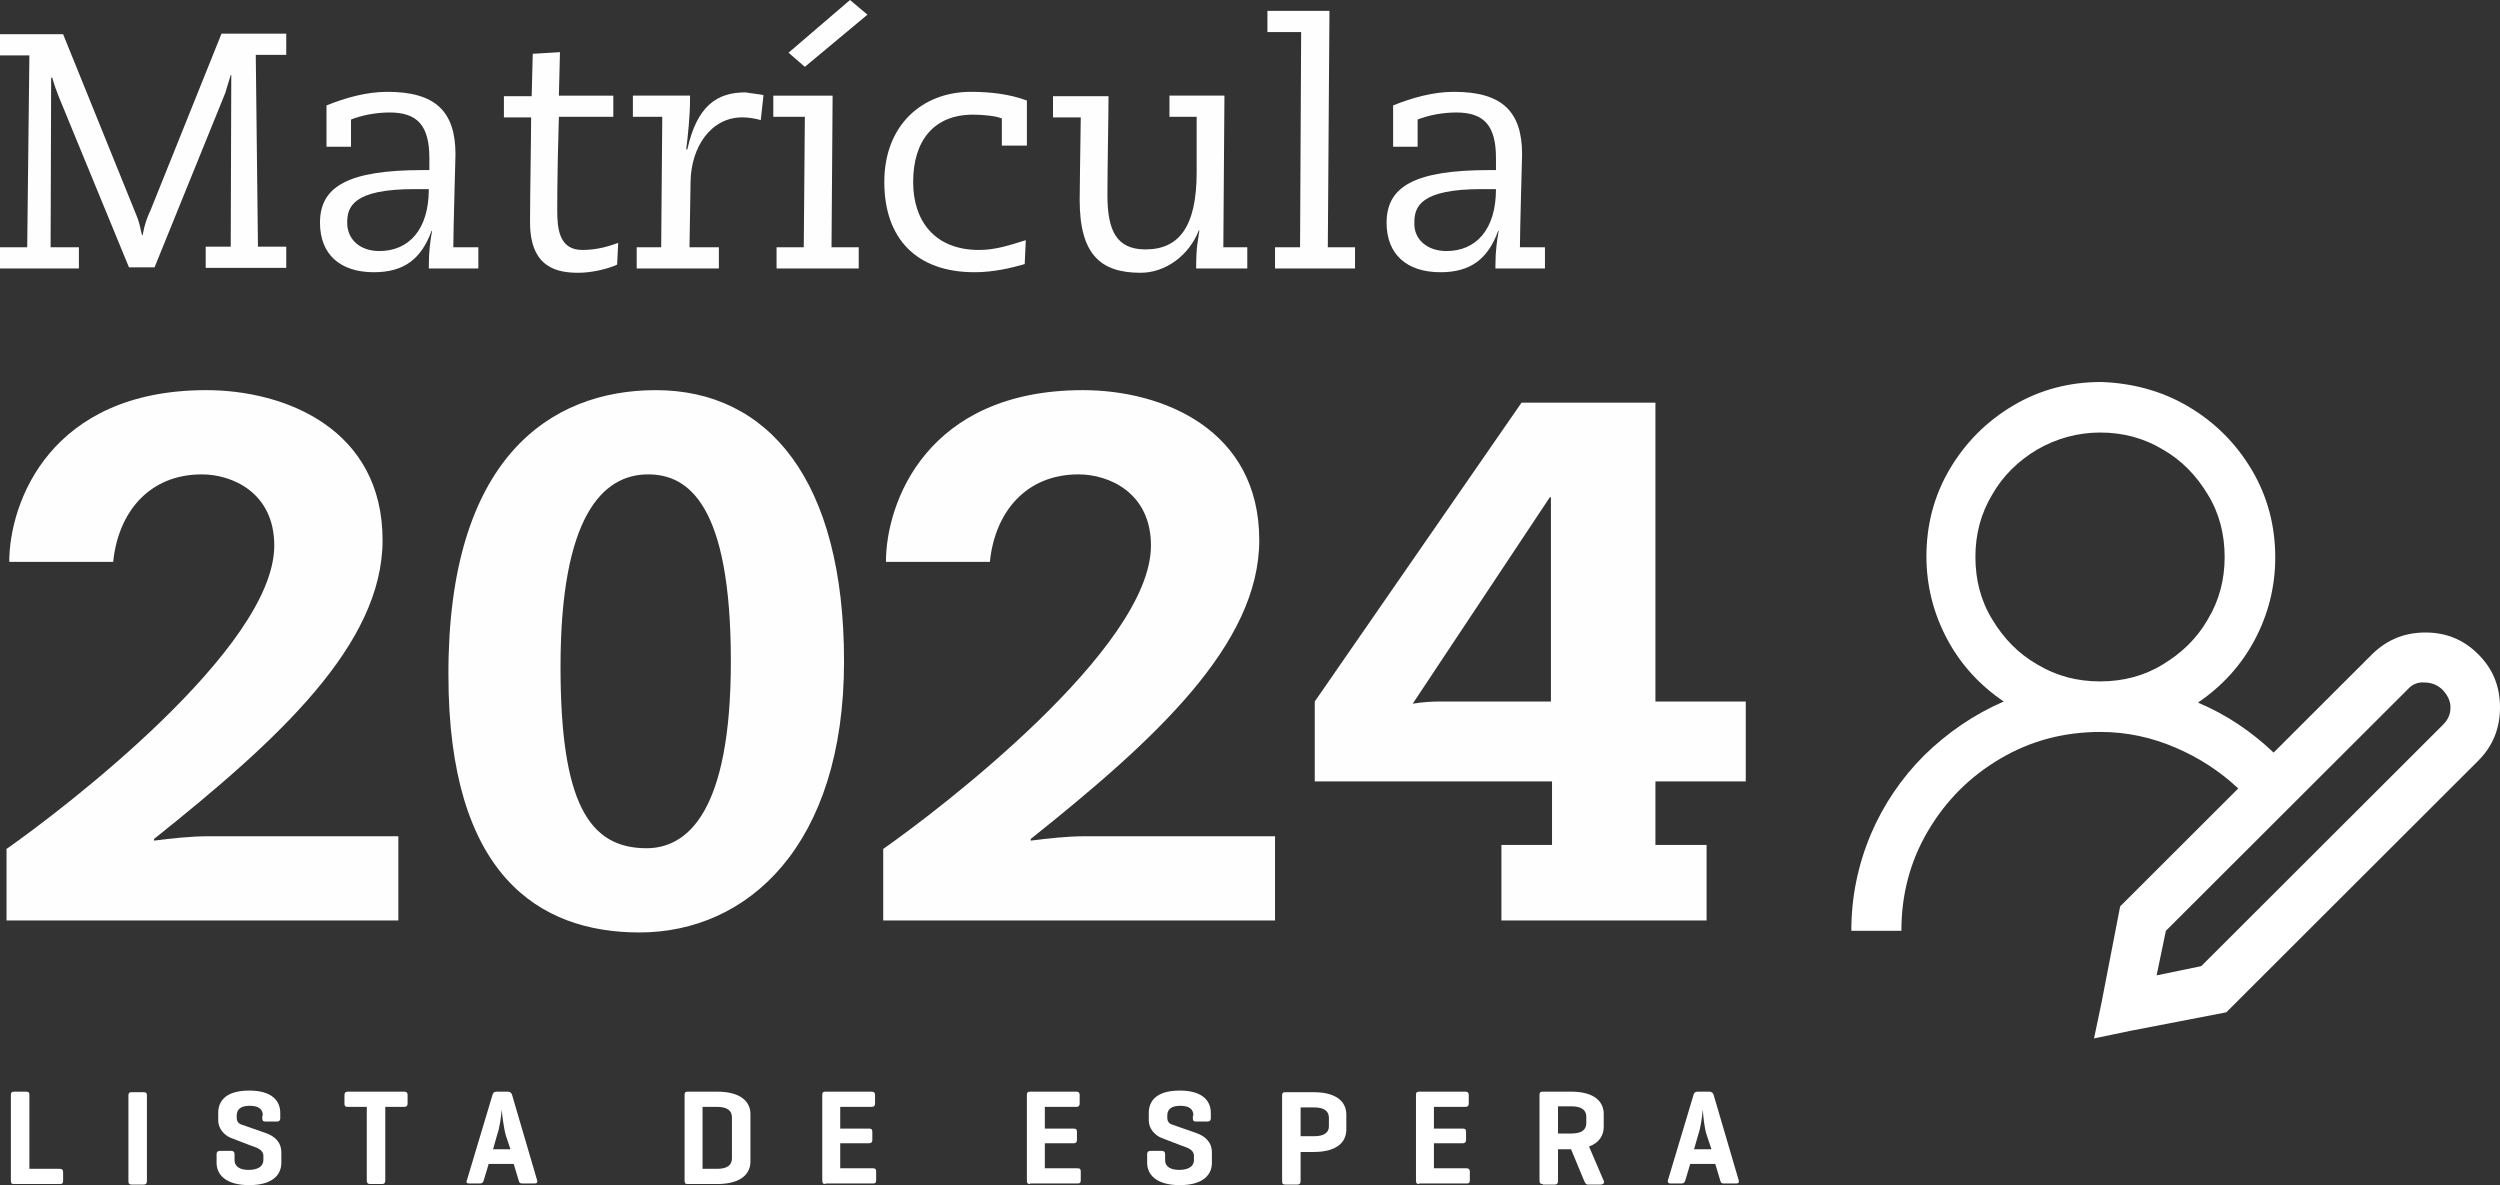 <svg width="289" height="137" viewBox="0 0 289 137" fill="none" xmlns="http://www.w3.org/2000/svg">
<rect x="0" y="0" width="289" height="137" fill="#333333" stroke="none"/>
<path d="M7.297 3.957L15.79 24.938C16.167 25.817 16.23 26.508 16.419 27.199H16.482C16.734 25.817 17.048 25.063 17.426 24.247L25.604 3.895H33.09V6.344H29.567L29.819 28.518H33.09V30.968H23.779V28.518H26.673L26.736 8.668H26.673C26.421 9.422 26.233 10.176 26.044 10.741L17.866 30.905H14.909L6.794 11.181C6.542 10.553 6.291 9.862 6.039 8.983H5.913L5.85 28.581H9.122V31.031H0V28.581H3.145L3.397 6.407H0V3.957H7.297Z" fill="#FEFEFE"/>
<path d="M52.654 17.84C52.654 17.965 52.403 26.822 52.403 28.581H55.297V31.031H49.572V30.654C49.572 29.021 49.761 27.701 49.949 26.696H49.886C48.691 29.963 46.678 31.47 43.218 31.47C39.318 31.47 36.99 29.398 36.99 25.754C36.99 21.608 40.136 19.661 48.88 19.661H49.635V18.279C49.635 14.51 48.251 13.003 45.042 13.003C43.47 13.003 41.834 13.317 40.576 13.819V16.96H37.745V12.186C39.947 11.307 42.337 10.616 44.791 10.616C50.327 10.616 52.654 12.877 52.654 17.84ZM43.847 29.021C47.244 29.021 49.572 26.571 49.572 21.86H47.936C40.765 21.86 40.136 23.933 40.136 25.754C40.136 27.701 41.645 29.021 43.847 29.021Z" fill="#FEFEFE"/>
<path d="M64.607 11.056H70.897V13.505H64.607L64.481 18.405C64.418 21.671 64.418 23.116 64.418 24.309C64.418 26.382 64.607 28.895 67.312 28.895C69.073 28.895 70.394 28.455 71.464 28.078L71.338 30.591C70.268 31.093 68.381 31.533 66.871 31.533C64.418 31.533 61.273 30.968 61.273 25.691C61.273 22.551 61.398 15.829 61.398 13.568H58.253V11.118H61.461L61.587 6.219L64.733 6.03L64.607 11.056Z" fill="#FEFEFE"/>
<path d="M88.26 10.992L87.945 13.882C87.316 13.694 86.499 13.568 85.807 13.568C82.158 13.568 79.893 17.023 79.83 20.98L79.705 28.581H83.102V31.031H73.603V28.581H76.433L76.559 13.505H73.162V11.055H79.767V11.432C79.767 13.505 79.516 15.704 79.327 17.274H79.453C80.585 12.186 82.913 10.678 86.184 10.678C86.436 10.741 88.071 10.93 88.26 10.992Z" fill="#FEFEFE"/>
<path d="M96.25 11.056L96.124 28.581H99.269V31.031H89.77V28.581H92.915L93.041 13.505H89.393V11.056H96.25ZM98.263 0L100.276 1.696L93.041 7.726L91.154 6.093L98.263 0Z" fill="#FEFEFE"/>
<path d="M118.708 11.621V16.834H115.814V13.694C115.059 13.38 113.549 13.254 112.48 13.254C107.95 13.254 105.56 16.269 105.56 21.043C105.56 25.566 108.076 28.895 113.172 28.895C115.122 28.895 116.757 28.33 118.582 27.764L118.456 30.528C116.946 30.968 114.87 31.47 112.668 31.47C105.874 31.47 102.226 27.513 102.226 21.043C102.226 14.385 106.692 10.616 112.228 10.616C114.43 10.616 116.694 10.867 118.708 11.621Z" fill="#FEFEFE"/>
<path d="M128.144 11.055C128.144 13.254 128.018 19.661 128.018 22.551C128.018 26.696 129.088 28.832 132.422 28.832C136.259 28.832 138.335 26.257 138.335 19.912V13.505H135.19V11.055H141.544L141.418 28.581H144.186V31.031H138.272C138.272 29.9 138.335 28.769 138.398 28.33L138.65 26.634H138.587C137.455 29.523 134.75 31.533 131.856 31.533C127.263 31.533 124.81 29.46 124.81 23.116C124.81 21.734 124.873 18.593 124.936 13.568H121.728V11.118H128.144V11.055Z" fill="#FEFEFE"/>
<path d="M153.684 1.256L153.496 28.581H156.641V31.031H147.393V28.581H150.287L150.413 3.706H146.513V1.256H153.684Z" fill="#FEFEFE"/>
<path d="M175.954 17.84C175.954 17.965 175.703 26.822 175.703 28.581H178.596V31.031H172.872V30.654C172.872 29.021 173.06 27.701 173.249 26.696H173.186C171.991 29.963 169.978 31.47 166.518 31.47C162.618 31.47 160.29 29.398 160.29 25.754C160.29 21.608 163.435 19.661 172.18 19.661H172.935V18.279C172.935 14.51 171.551 13.003 168.342 13.003C166.77 13.003 165.134 13.317 163.876 13.819V16.96H161.045V12.186C163.247 11.307 165.637 10.616 168.091 10.616C173.627 10.616 175.954 12.877 175.954 17.84ZM167.21 29.021C170.607 29.021 172.935 26.571 172.935 21.86H171.299C164.127 21.86 163.498 23.933 163.498 25.754C163.435 27.701 165.008 29.021 167.21 29.021Z" fill="#FEFEFE"/>
<path d="M0.692 98.18C7.172 93.657 31.706 74.939 31.706 63.066C31.706 56.911 26.799 54.838 23.339 54.838C17.174 54.838 13.652 59.298 13.085 64.951H1.07C1.07 58.104 5.788 45.101 23.843 45.101C33.027 45.101 44.225 49.624 44.225 62.438C44.225 74.499 32.209 85.492 17.803 96.987V97.175C19.753 96.924 22.081 96.673 23.968 96.673H46.049V106.409H0.755V98.18H0.692Z" fill="#FEFEFE"/>
<path d="M75.805 45.101C88.827 45.101 97.571 55.529 97.571 76.446C97.571 97.74 86.437 107.791 73.918 107.791C62.28 107.791 51.837 101.132 51.837 78.016C51.774 53.142 63.475 45.101 75.805 45.101ZM74.736 98.055C79.517 98.055 84.487 93.783 84.487 76.446C84.487 58.23 79.517 54.838 74.924 54.838C69.703 54.838 64.796 59.612 64.796 77.074C64.796 92.778 68.067 98.055 74.736 98.055Z" fill="#FEFEFE"/>
<path d="M102.037 98.18C108.517 93.657 133.051 74.939 133.051 63.066C133.051 56.911 128.144 54.838 124.684 54.838C118.519 54.838 114.996 59.298 114.43 64.951H102.415C102.415 58.104 107.133 45.101 125.187 45.101C134.372 45.101 145.57 49.624 145.57 62.438C145.57 74.499 133.554 85.492 119.148 96.987V97.175C121.098 96.924 123.426 96.673 125.313 96.673H147.394V106.409H102.1V98.18H102.037Z" fill="#FEFEFE"/>
<path d="M179.351 90.328H151.986V81.094L175.891 46.546H191.367V81.094H201.81V90.328H191.367V97.678H197.28V106.409H173.564V97.678H179.414V90.328H179.351ZM179.351 57.476H179.163L163.31 81.346C164.442 81.157 165.512 81.094 166.644 81.094H179.288V57.476H179.351Z" fill="#FEFEFE"/>
<path d="M3.397 135.116H6.92C7.171 135.116 7.297 135.241 7.297 135.492V136.498C7.297 136.812 7.171 136.874 6.92 136.874H1.572C1.321 136.874 1.258 136.749 1.258 136.435V126.573C1.258 126.321 1.321 126.196 1.635 126.196H3.019C3.334 126.196 3.397 126.321 3.397 126.573V135.116Z" fill="white"/>
<path d="M16.985 136.498C16.985 136.812 16.859 136.937 16.607 136.937H15.223C14.909 136.937 14.846 136.812 14.846 136.498V126.636C14.846 126.384 14.909 126.259 15.223 126.259H16.607C16.922 126.259 16.985 126.384 16.985 126.636V136.498Z" fill="white"/>
<path d="M30.384 128.96C30.384 128.206 29.881 127.829 28.875 127.829C27.868 127.829 27.365 128.206 27.365 128.96V129.211C27.365 129.776 27.742 129.965 27.994 130.028L30.699 130.97C31.768 131.347 32.523 132.038 32.523 133.231V134.425C32.523 135.744 31.58 137 28.812 137C26.044 137 25.037 135.744 25.037 134.425V133.42C25.037 133.168 25.163 133.043 25.415 133.043H26.736C26.987 133.043 27.113 133.168 27.113 133.42V134.111C27.113 134.864 27.742 135.241 28.749 135.241C29.755 135.241 30.447 134.864 30.447 134.111V133.608C30.447 132.917 29.692 132.666 29.126 132.477L26.673 131.535C25.918 131.221 25.226 130.467 25.226 129.525V128.646C25.226 127.327 26.044 126.07 28.812 126.07C31.517 126.07 32.397 127.327 32.397 128.646V129.274C32.397 129.525 32.272 129.651 32.02 129.651H30.699C30.384 129.651 30.321 129.525 30.321 129.274V128.96H30.384Z" fill="white"/>
<path d="M46.74 126.196C46.992 126.196 47.118 126.321 47.118 126.573V127.578C47.118 127.829 46.992 127.955 46.74 127.955H44.538V136.435C44.538 136.749 44.413 136.874 44.161 136.874H42.777C42.525 136.874 42.4 136.749 42.4 136.435V127.955H40.198C39.883 127.955 39.82 127.829 39.82 127.578V126.573C39.82 126.321 39.946 126.196 40.198 126.196H46.74Z" fill="white"/>
<path d="M58.693 126.196C58.945 126.196 59.134 126.321 59.197 126.573L62.09 136.435C62.153 136.686 62.09 136.812 61.776 136.812H60.392C60.077 136.812 60.014 136.686 59.951 136.435L59.385 134.55H56.492L55.925 136.435C55.862 136.686 55.737 136.812 55.485 136.812H54.227C53.975 136.812 53.849 136.686 53.975 136.435L56.932 126.573C56.995 126.321 57.12 126.196 57.435 126.196H58.693ZM58.442 131.158C58.253 130.404 58.064 129.085 58.001 128.269C57.938 129.085 57.75 130.404 57.498 131.095L56.995 132.854H59.008L58.442 131.158Z" fill="white"/>
<path d="M79.452 136.874C79.201 136.874 79.138 136.749 79.138 136.435V126.573C79.138 126.321 79.201 126.196 79.515 126.196H82.912C85.743 126.196 86.75 127.452 86.75 128.771V134.299C86.75 135.618 85.743 136.874 82.912 136.874H79.452ZM81.214 127.955V135.116H82.912C83.982 135.116 84.611 134.739 84.611 133.922V129.148C84.611 128.332 83.982 127.955 82.912 127.955H81.214Z" fill="white"/>
<path d="M95.431 136.874C95.117 136.874 95.054 136.749 95.054 136.435V126.573C95.054 126.321 95.117 126.196 95.431 126.196H100.778C101.03 126.196 101.156 126.321 101.156 126.573V127.578C101.156 127.829 101.03 127.955 100.778 127.955H97.13V130.467H100.464C100.715 130.467 100.841 130.53 100.841 130.844V131.786C100.841 132.038 100.715 132.163 100.464 132.163H97.13V135.053H100.904C101.219 135.053 101.282 135.178 101.282 135.43V136.435C101.282 136.749 101.156 136.812 100.904 136.812H95.431V136.874Z" fill="white"/>
<path d="M119.084 136.874C118.77 136.874 118.707 136.749 118.707 136.435V126.573C118.707 126.321 118.77 126.196 119.084 126.196H124.432C124.683 126.196 124.809 126.321 124.809 126.573V127.578C124.809 127.829 124.683 127.955 124.432 127.955H120.783V130.467H124.117C124.369 130.467 124.495 130.53 124.495 130.844V131.786C124.495 132.038 124.369 132.163 124.117 132.163H120.783V135.053H124.557C124.872 135.053 124.935 135.178 124.935 135.43V136.435C124.935 136.749 124.809 136.812 124.557 136.812H119.084V136.874Z" fill="white"/>
<path d="M137.958 128.96C137.958 128.206 137.454 127.829 136.448 127.829C135.441 127.829 134.938 128.206 134.938 128.96V129.211C134.938 129.776 135.315 129.965 135.567 130.028L138.272 130.97C139.342 131.347 140.096 132.038 140.096 133.231V134.425C140.096 135.744 139.153 137 136.385 137C133.617 137 132.61 135.744 132.61 134.425V133.42C132.61 133.168 132.736 133.043 132.988 133.043H134.309C134.561 133.043 134.686 133.168 134.686 133.42V134.111C134.686 134.864 135.315 135.241 136.322 135.241C137.328 135.241 138.02 134.864 138.02 134.111V133.608C138.02 132.917 137.266 132.666 136.699 132.477L134.246 131.535C133.491 131.221 132.799 130.467 132.799 129.525V128.646C132.799 127.327 133.617 126.07 136.385 126.07C139.09 126.07 139.971 127.327 139.971 128.646V129.274C139.971 129.525 139.845 129.651 139.593 129.651H138.272C137.958 129.651 137.895 129.525 137.895 129.274V128.96H137.958Z" fill="white"/>
<path d="M150.35 133.106V136.498C150.35 136.812 150.224 136.937 149.972 136.937H148.588C148.274 136.937 148.211 136.812 148.211 136.498V126.636C148.211 126.384 148.274 126.259 148.588 126.259H151.86C154.69 126.259 155.634 127.515 155.634 128.834V130.593C155.634 131.912 154.69 133.168 151.86 133.168H150.35V133.106ZM150.35 127.955V131.347H151.923C152.992 131.347 153.621 130.97 153.621 130.216V129.211C153.621 128.395 152.992 128.018 151.923 128.018H150.35V127.955Z" fill="white"/>
<path d="M164.064 136.874C163.749 136.874 163.687 136.749 163.687 136.435V126.573C163.687 126.321 163.749 126.196 164.064 126.196H169.411C169.663 126.196 169.789 126.321 169.789 126.573V127.578C169.789 127.829 169.663 127.955 169.411 127.955H165.762V130.467H169.097C169.348 130.467 169.474 130.53 169.474 130.844V131.786C169.474 132.038 169.348 132.163 169.097 132.163H165.762V135.053H169.537C169.789 135.053 169.914 135.178 169.914 135.43V136.435C169.914 136.749 169.789 136.812 169.537 136.812H164.064V136.874Z" fill="white"/>
<path d="M178.344 136.874C178.03 136.874 177.967 136.749 177.967 136.435V126.573C177.967 126.321 178.03 126.196 178.344 126.196H181.615C184.446 126.196 185.39 127.452 185.39 128.771V130.279C185.39 131.221 184.887 132.1 183.691 132.54L185.39 136.498C185.516 136.749 185.327 136.937 185.013 136.937H183.566C183.314 136.937 183.251 136.749 183.125 136.498L181.615 132.854H180.106V136.498C180.106 136.812 179.98 136.937 179.728 136.937H178.344V136.874ZM180.106 127.955V131.033H181.678C182.748 131.033 183.377 130.656 183.377 129.839V129.085C183.377 128.269 182.748 127.892 181.678 127.892H180.106V127.955Z" fill="white"/>
<path d="M197.594 126.196C197.846 126.196 198.034 126.321 198.097 126.573L200.991 136.435C201.054 136.686 200.991 136.812 200.676 136.812H199.292C198.978 136.812 198.915 136.686 198.852 136.435L198.286 134.55H195.392L194.826 136.435C194.763 136.686 194.637 136.812 194.386 136.812H193.127C192.876 136.812 192.75 136.686 192.813 136.435L195.77 126.573C195.833 126.321 195.958 126.196 196.273 126.196H197.594ZM197.279 131.158C197.028 130.404 196.902 129.085 196.839 128.269C196.776 129.085 196.587 130.404 196.336 131.095L195.832 132.854H197.846L197.279 131.158Z" fill="white"/>
<path d="M252.954 46.986C256.036 48.807 258.49 51.257 260.314 54.335C262.138 57.413 263.019 60.805 263.019 64.448C263.019 67.841 262.201 71.044 260.629 73.996C259.056 76.949 256.854 79.336 254.086 81.22C257.357 82.602 260.251 84.549 262.83 86.999L274.28 75.567C275.978 73.934 277.991 73.117 280.382 73.117C282.772 73.117 284.785 73.934 286.484 75.63C288.182 77.326 289 79.336 289 81.785C289 84.172 288.182 86.245 286.484 87.941L257.357 117.025L246.286 119.161L242.071 120.04L242.951 115.831L245.09 104.776L258.741 91.145C256.602 89.135 254.149 87.564 251.507 86.434C248.739 85.24 245.845 84.612 242.826 84.612C238.611 84.612 234.773 85.617 231.25 87.69C227.728 89.763 224.96 92.527 222.884 96.044C220.808 99.562 219.801 103.394 219.801 107.603H214.014C214.014 103.708 214.769 100.002 216.278 96.421C217.725 93.029 219.801 89.951 222.443 87.313C225.148 84.675 228.168 82.602 231.628 81.094C228.86 79.21 226.658 76.823 225.085 73.871C223.513 70.918 222.695 67.715 222.695 64.323C222.695 60.68 223.576 57.288 225.4 54.21C227.224 51.132 229.678 48.682 232.76 46.86C235.843 45.039 239.24 44.159 242.889 44.159C246.474 44.285 249.871 45.164 252.954 46.986ZM235.528 51.948C233.326 53.267 231.565 54.963 230.307 57.162C228.986 59.361 228.357 61.747 228.357 64.386C228.357 67.024 228.986 69.474 230.307 71.609C231.628 73.808 233.326 75.567 235.528 76.823C237.73 78.142 240.121 78.77 242.763 78.77C245.405 78.77 247.858 78.142 249.997 76.823C252.199 75.504 253.96 73.808 255.219 71.609C256.54 69.411 257.169 67.024 257.169 64.386C257.169 61.747 256.54 59.298 255.219 57.162C253.897 54.963 252.199 53.205 249.997 51.948C247.795 50.629 245.405 50.001 242.763 50.001C240.183 50.001 237.73 50.692 235.528 51.948ZM278.369 79.65L250.375 107.603L249.305 112.753L254.464 111.686L282.395 83.796C283.024 83.167 283.276 82.539 283.276 81.785C283.276 81.032 282.961 80.404 282.395 79.775C281.829 79.21 281.137 78.896 280.256 78.896C279.564 78.833 278.872 79.084 278.369 79.65Z" fill="white"/>
</svg>
